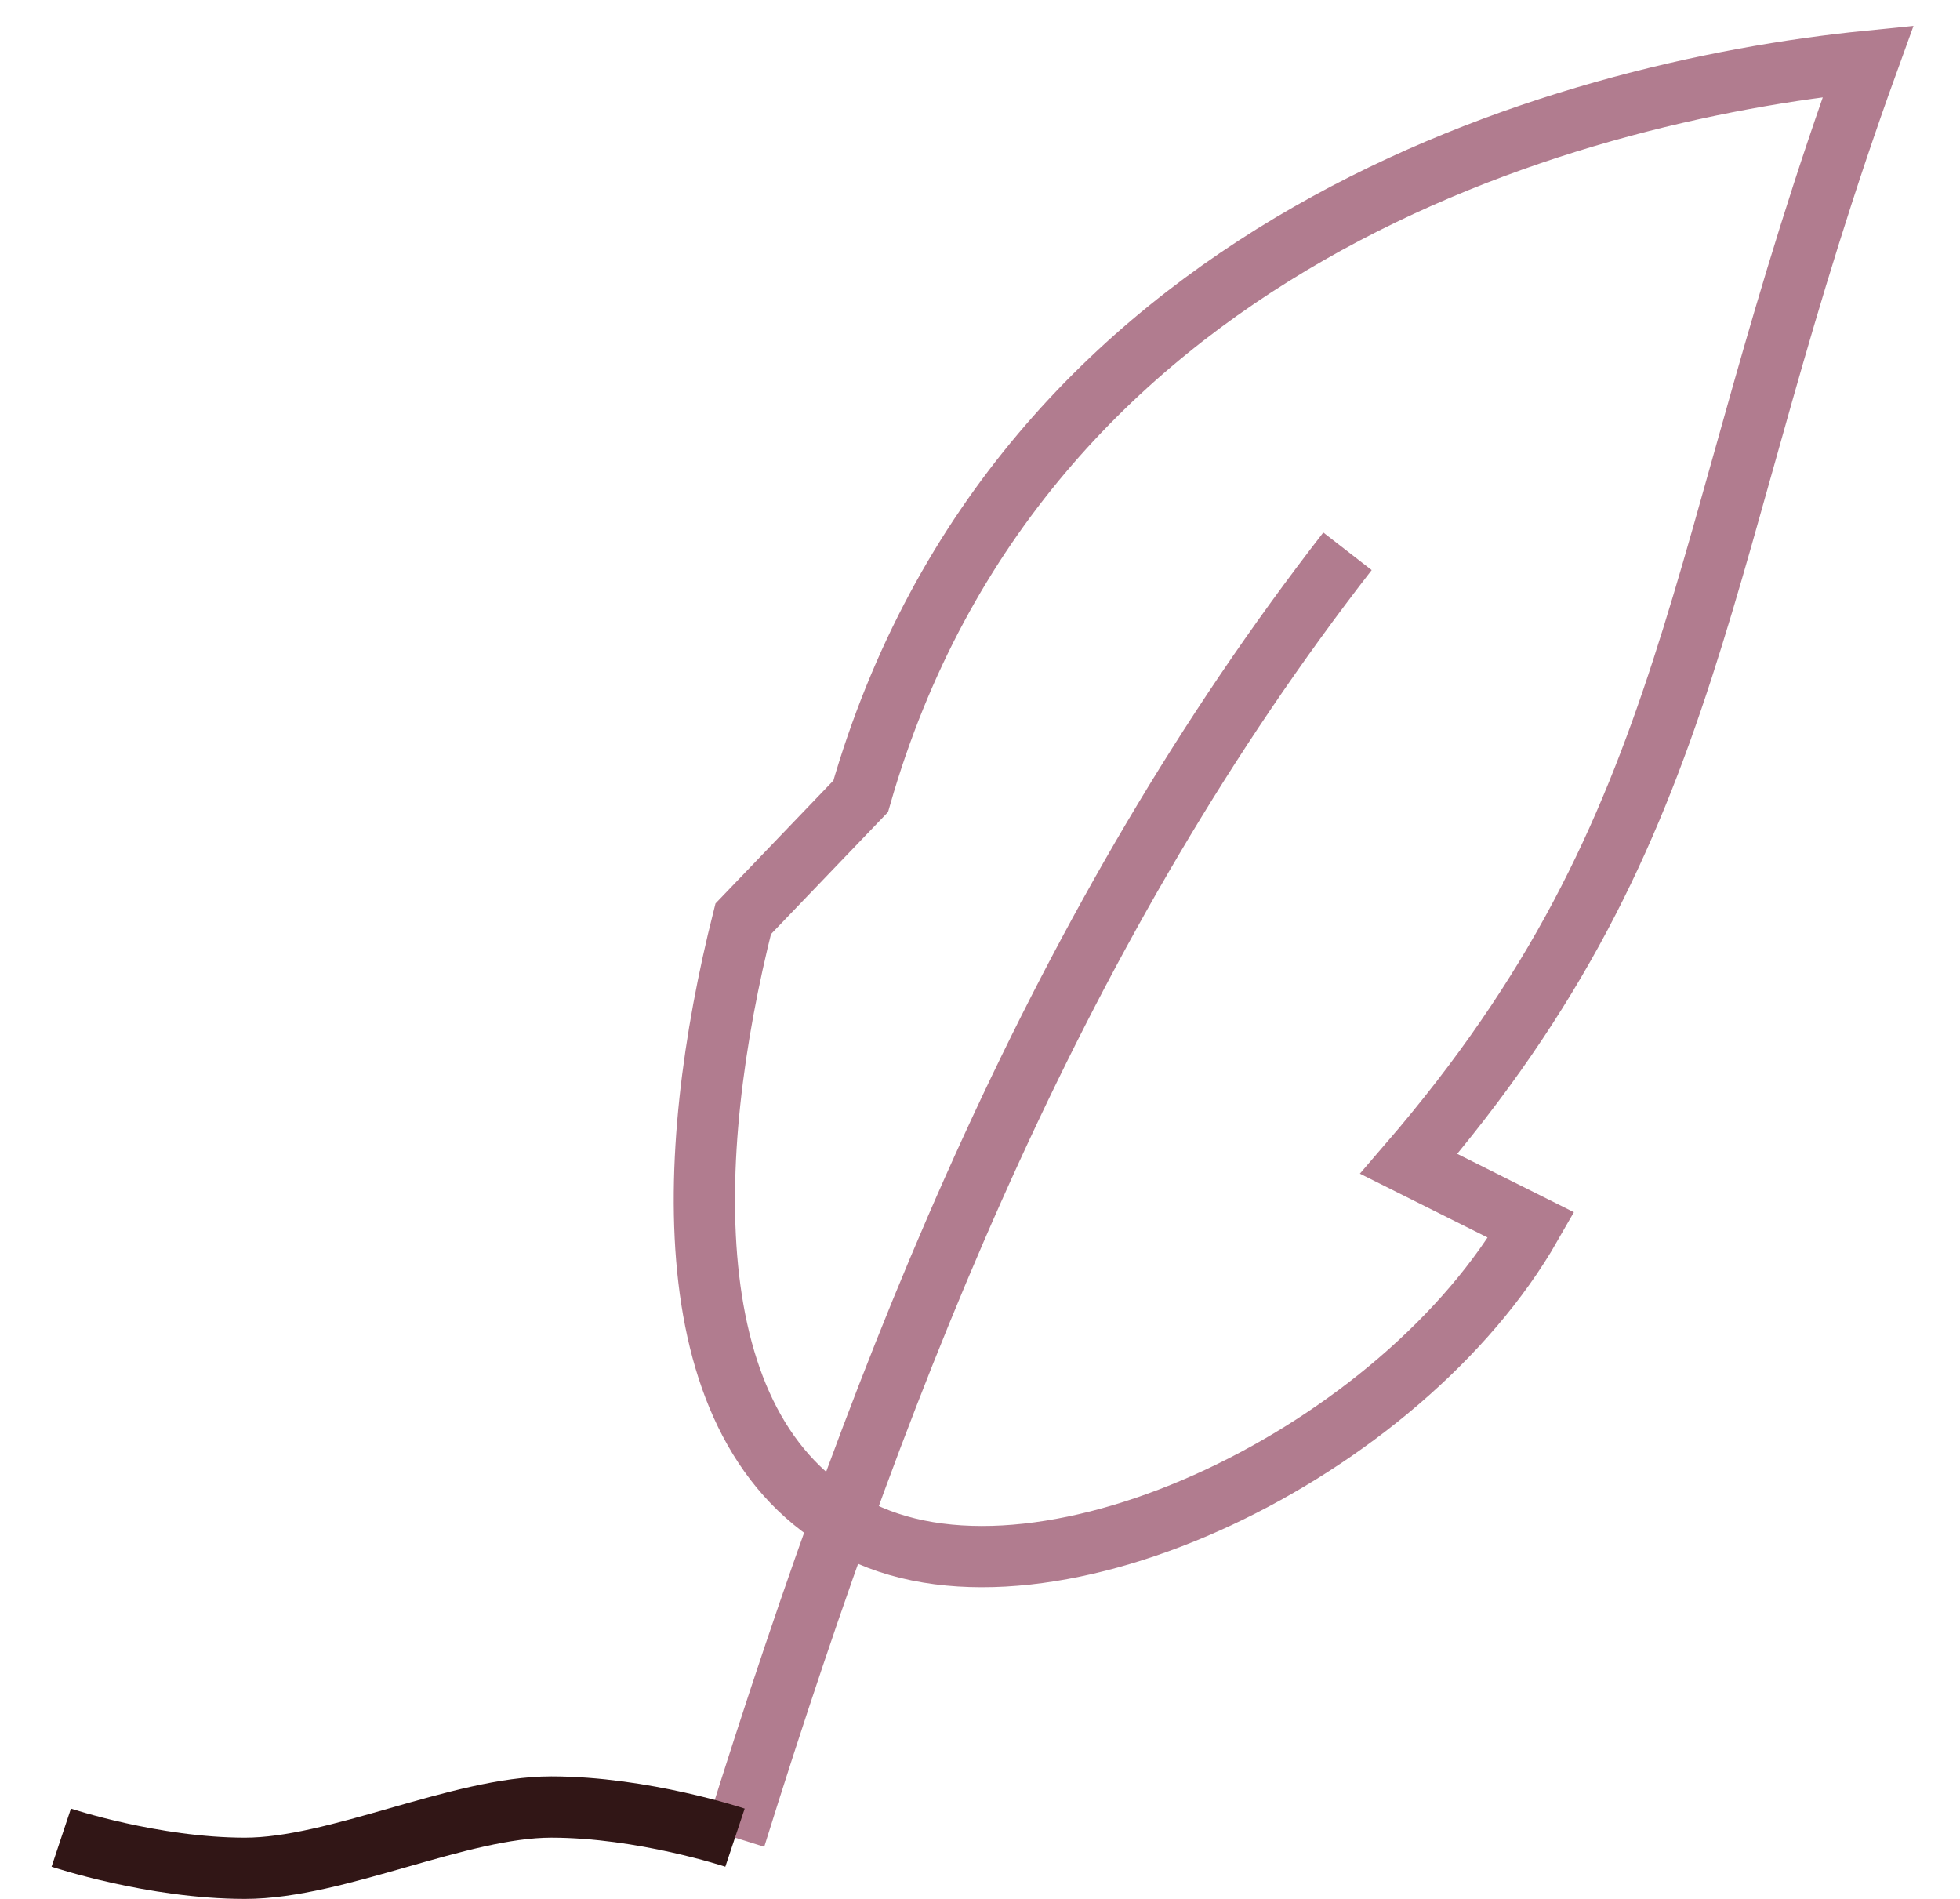 <svg width="32" height="31" viewBox="0 0 32 31" fill="none" xmlns="http://www.w3.org/2000/svg">
<path d="M12 30C14.5 22 17.339 15 22 9M14.052 25C17.134 26.5 22.892 23.692 25 20L23 19C27.838 13.385 27.581 9.056 30.5 1C25.5 1.5 16.634 4 14.052 13L12.134 15C11.161 18.86 10.969 23.5 14.052 25Z" stroke="#B17C8F"/>
<path d="M12 30C12 30 10.5 29.5 9 29.5C7.5 29.5 5.5 30.5 4 30.5C2.5 30.5 1 30 1 30" stroke="#311616"/>
</svg>
